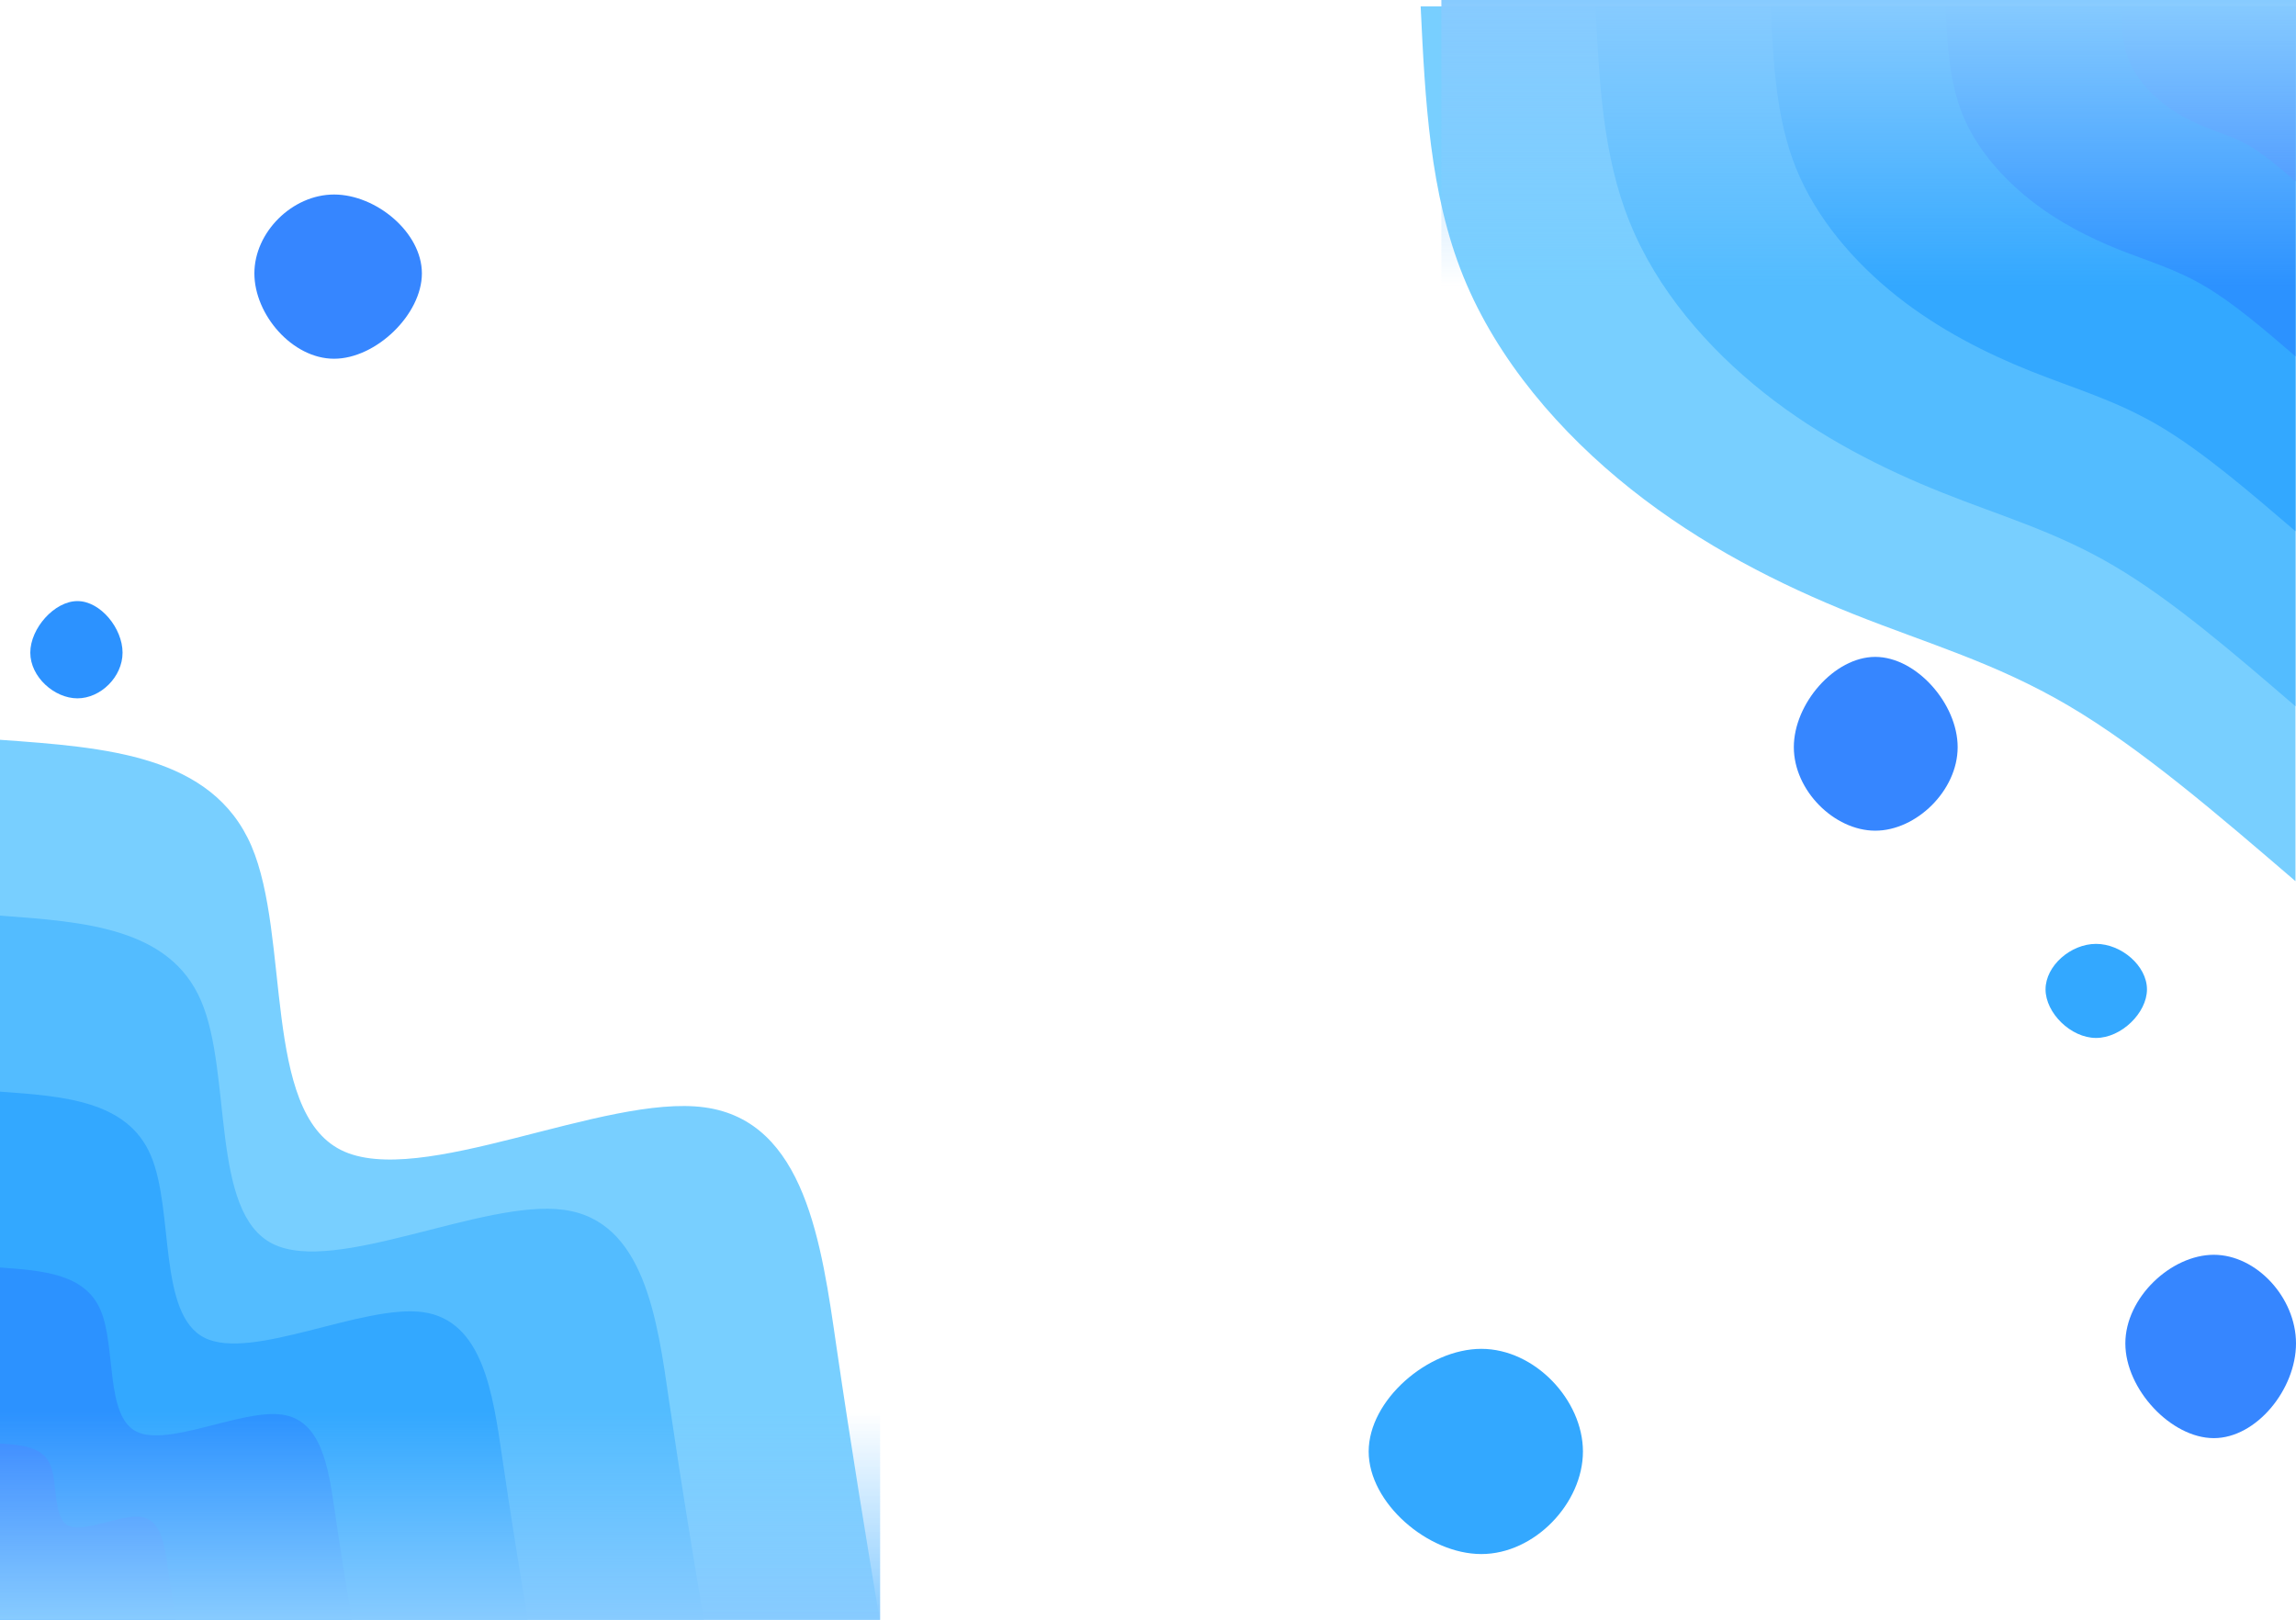 <svg width="1440" height="1016" viewBox="0 0 1440 1016" fill="none" xmlns="http://www.w3.org/2000/svg">
<path d="M0 464C66.535 468.761 133.069 473.521 157.666 530.535C182.149 587.548 164.693 696.701 213.886 721.298C263.078 745.894 378.919 685.933 441.94 694.548C505.074 703.162 515.276 780.238 524.683 845.186C534.204 910.134 542.932 962.84 551.66 1015.66H0V464Z" fill="#78CFFF"/>
<path d="M0 574.287C53.273 578.14 106.433 581.994 126.042 627.56C145.764 673.125 131.709 760.516 171.041 780.125C210.485 799.847 303.203 751.901 353.643 758.816C404.082 765.616 412.243 827.277 419.724 879.303C427.318 931.216 434.346 973.495 441.373 1015.66H0V574.287Z" fill="#53BCFF"/>
<path d="M0 684.687C39.898 687.52 79.91 690.354 94.531 724.585C109.267 758.816 98.839 824.33 128.309 839.065C157.892 853.8 227.374 817.869 265.232 822.97C302.977 828.184 309.097 874.43 314.878 913.421C320.545 952.299 325.759 984.036 330.973 1015.66H0V684.687Z" fill="#33A8FF"/>
<path d="M0 794.973C26.637 796.9 53.273 798.827 63.021 821.61C72.882 844.393 65.855 888.031 85.577 897.892C105.186 907.754 151.545 883.724 176.821 887.238C201.984 890.638 206.065 921.469 209.919 947.425C213.659 973.495 217.173 994.577 220.687 1015.66H0V794.973Z" fill="#2C92FF"/>
<path d="M0 905.373C13.262 906.28 26.637 907.187 31.511 918.635C36.384 930.083 32.984 951.846 42.732 956.833C52.593 961.707 75.829 949.692 88.411 951.392C100.992 953.206 103.032 968.621 104.959 981.543C106.886 994.577 108.586 1005.12 110.287 1015.66H0V905.373Z" fill="#3686FF"/>
<rect y="885.651" width="552" height="130.349" fill="url(#paint0_linear_598_962)"/>
<path d="M1439.66 552.662C1391.19 511.064 1342.83 469.354 1297.17 442.524C1251.51 415.694 1208.79 403.631 1162.68 385.256C1116.57 366.881 1067.31 342.08 1022.9 306.795C978.479 271.511 939.023 225.742 917.83 173.547C896.637 121.353 893.818 62.62 891 4H1439.66V552.662Z" fill="#78CFFF"/>
<path d="M1439.66 442.975C1400.88 409.606 1362.22 376.238 1325.69 354.819C1289.17 333.287 1254.9 323.705 1218.03 308.937C1181.28 294.282 1141.71 274.442 1106.2 246.259C1070.69 218.076 1039.13 181.439 1022.22 139.615C1005.2 97.905 1002.94 50.896 1000.69 4H1439.66V442.975Z" fill="#53BCFF"/>
<path d="M1439.66 333.175C1410.58 308.261 1381.49 283.235 1354.21 267.114C1326.82 250.994 1301.12 243.779 1273.5 232.731C1245.88 221.684 1216.23 206.803 1189.62 185.722C1162.91 164.529 1139.23 137.023 1126.5 105.683C1113.87 74.457 1112.18 39.172 1110.49 4H1439.66V333.175Z" fill="#33A8FF"/>
<path d="M1439.66 223.487C1420.27 206.803 1400.88 190.119 1382.62 179.409C1364.47 168.7 1347.33 163.853 1328.85 156.525C1310.47 149.085 1290.74 139.277 1272.93 125.073C1255.23 110.982 1239.34 92.719 1230.88 71.864C1222.43 50.896 1221.3 27.448 1220.17 4H1439.66V223.487Z" fill="#2C92FF"/>
<path d="M1439.66 113.687C1429.97 105.458 1420.27 97.116 1411.14 91.705C1402.01 86.294 1393.44 83.926 1384.31 80.206C1375.07 76.599 1365.15 71.639 1356.35 64.537C1347.45 57.547 1339.56 48.303 1335.27 37.932C1331.1 27.448 1330.54 15.724 1329.97 4H1439.66V113.687Z" fill="#3686FF"/>
<rect width="549" height="179.242" transform="matrix(1 0 0 -1 904 179.242)" fill="url(#paint1_linear_598_962)"/>
<path d="M264.599 171.47C264.599 197.244 235.79 225 209.526 225C183.262 225 159.542 197.244 159.542 171.47C159.542 145.697 183.262 122 209.526 122C235.79 122 264.599 145.697 264.599 171.47Z" fill="#3686FF"/>
<path d="M1440 842.593C1440 871.343 1415.18 902 1388.46 902C1361.67 902 1332.97 871.343 1332.97 842.593C1332.97 813.843 1361.67 787 1388.46 787C1415.18 787 1440 813.843 1440 842.593Z" fill="#3686FF"/>
<path d="M76.865 409.346C76.865 424.585 63.051 438 48.562 438C34.119 438 19 424.585 19 409.346C19 394.108 34.119 377 48.562 377C63.051 377 76.865 394.108 76.865 409.346Z" fill="#2C92FF"/>
<path d="M1346.53 620.54C1346.53 635.254 1330.47 651 1314.6 651C1298.69 651 1282.92 635.254 1282.92 620.54C1282.92 605.778 1298.69 592 1314.6 592C1330.47 592 1346.53 605.778 1346.53 620.54Z" fill="#33A8FF"/>
<path d="M992.783 910.4C992.783 942.6 962.653 974.7 929.057 974.7C895.462 974.7 858.401 942.6 858.401 910.4C858.401 878.2 895.462 846 929.057 846C962.653 846 992.783 878.2 992.783 910.4Z" fill="#33A8FF"/>
<path d="M1227.8 468.612C1227.8 495.839 1201.86 521 1176.11 521C1150.44 521 1125.05 495.839 1125.05 468.612C1125.05 441.386 1150.44 412 1176.11 412C1201.86 412 1227.8 441.386 1227.8 468.612Z" fill="#3686FF"/>
<defs>
<linearGradient id="paint0_linear_598_962" x1="276" y1="1016" x2="276" y2="885.651" gradientUnits="userSpaceOnUse">
<stop stop-color="#87CBFF"/>
<stop offset="1" stop-color="#87CBFF" stop-opacity="0"/>
</linearGradient>
<linearGradient id="paint1_linear_598_962" x1="274.5" y1="179.242" x2="274.5" y2="-2.02399e-06" gradientUnits="userSpaceOnUse">
<stop stop-color="#87CBFF"/>
<stop offset="1" stop-color="#87CBFF" stop-opacity="0"/>
</linearGradient>
</defs>
</svg>
